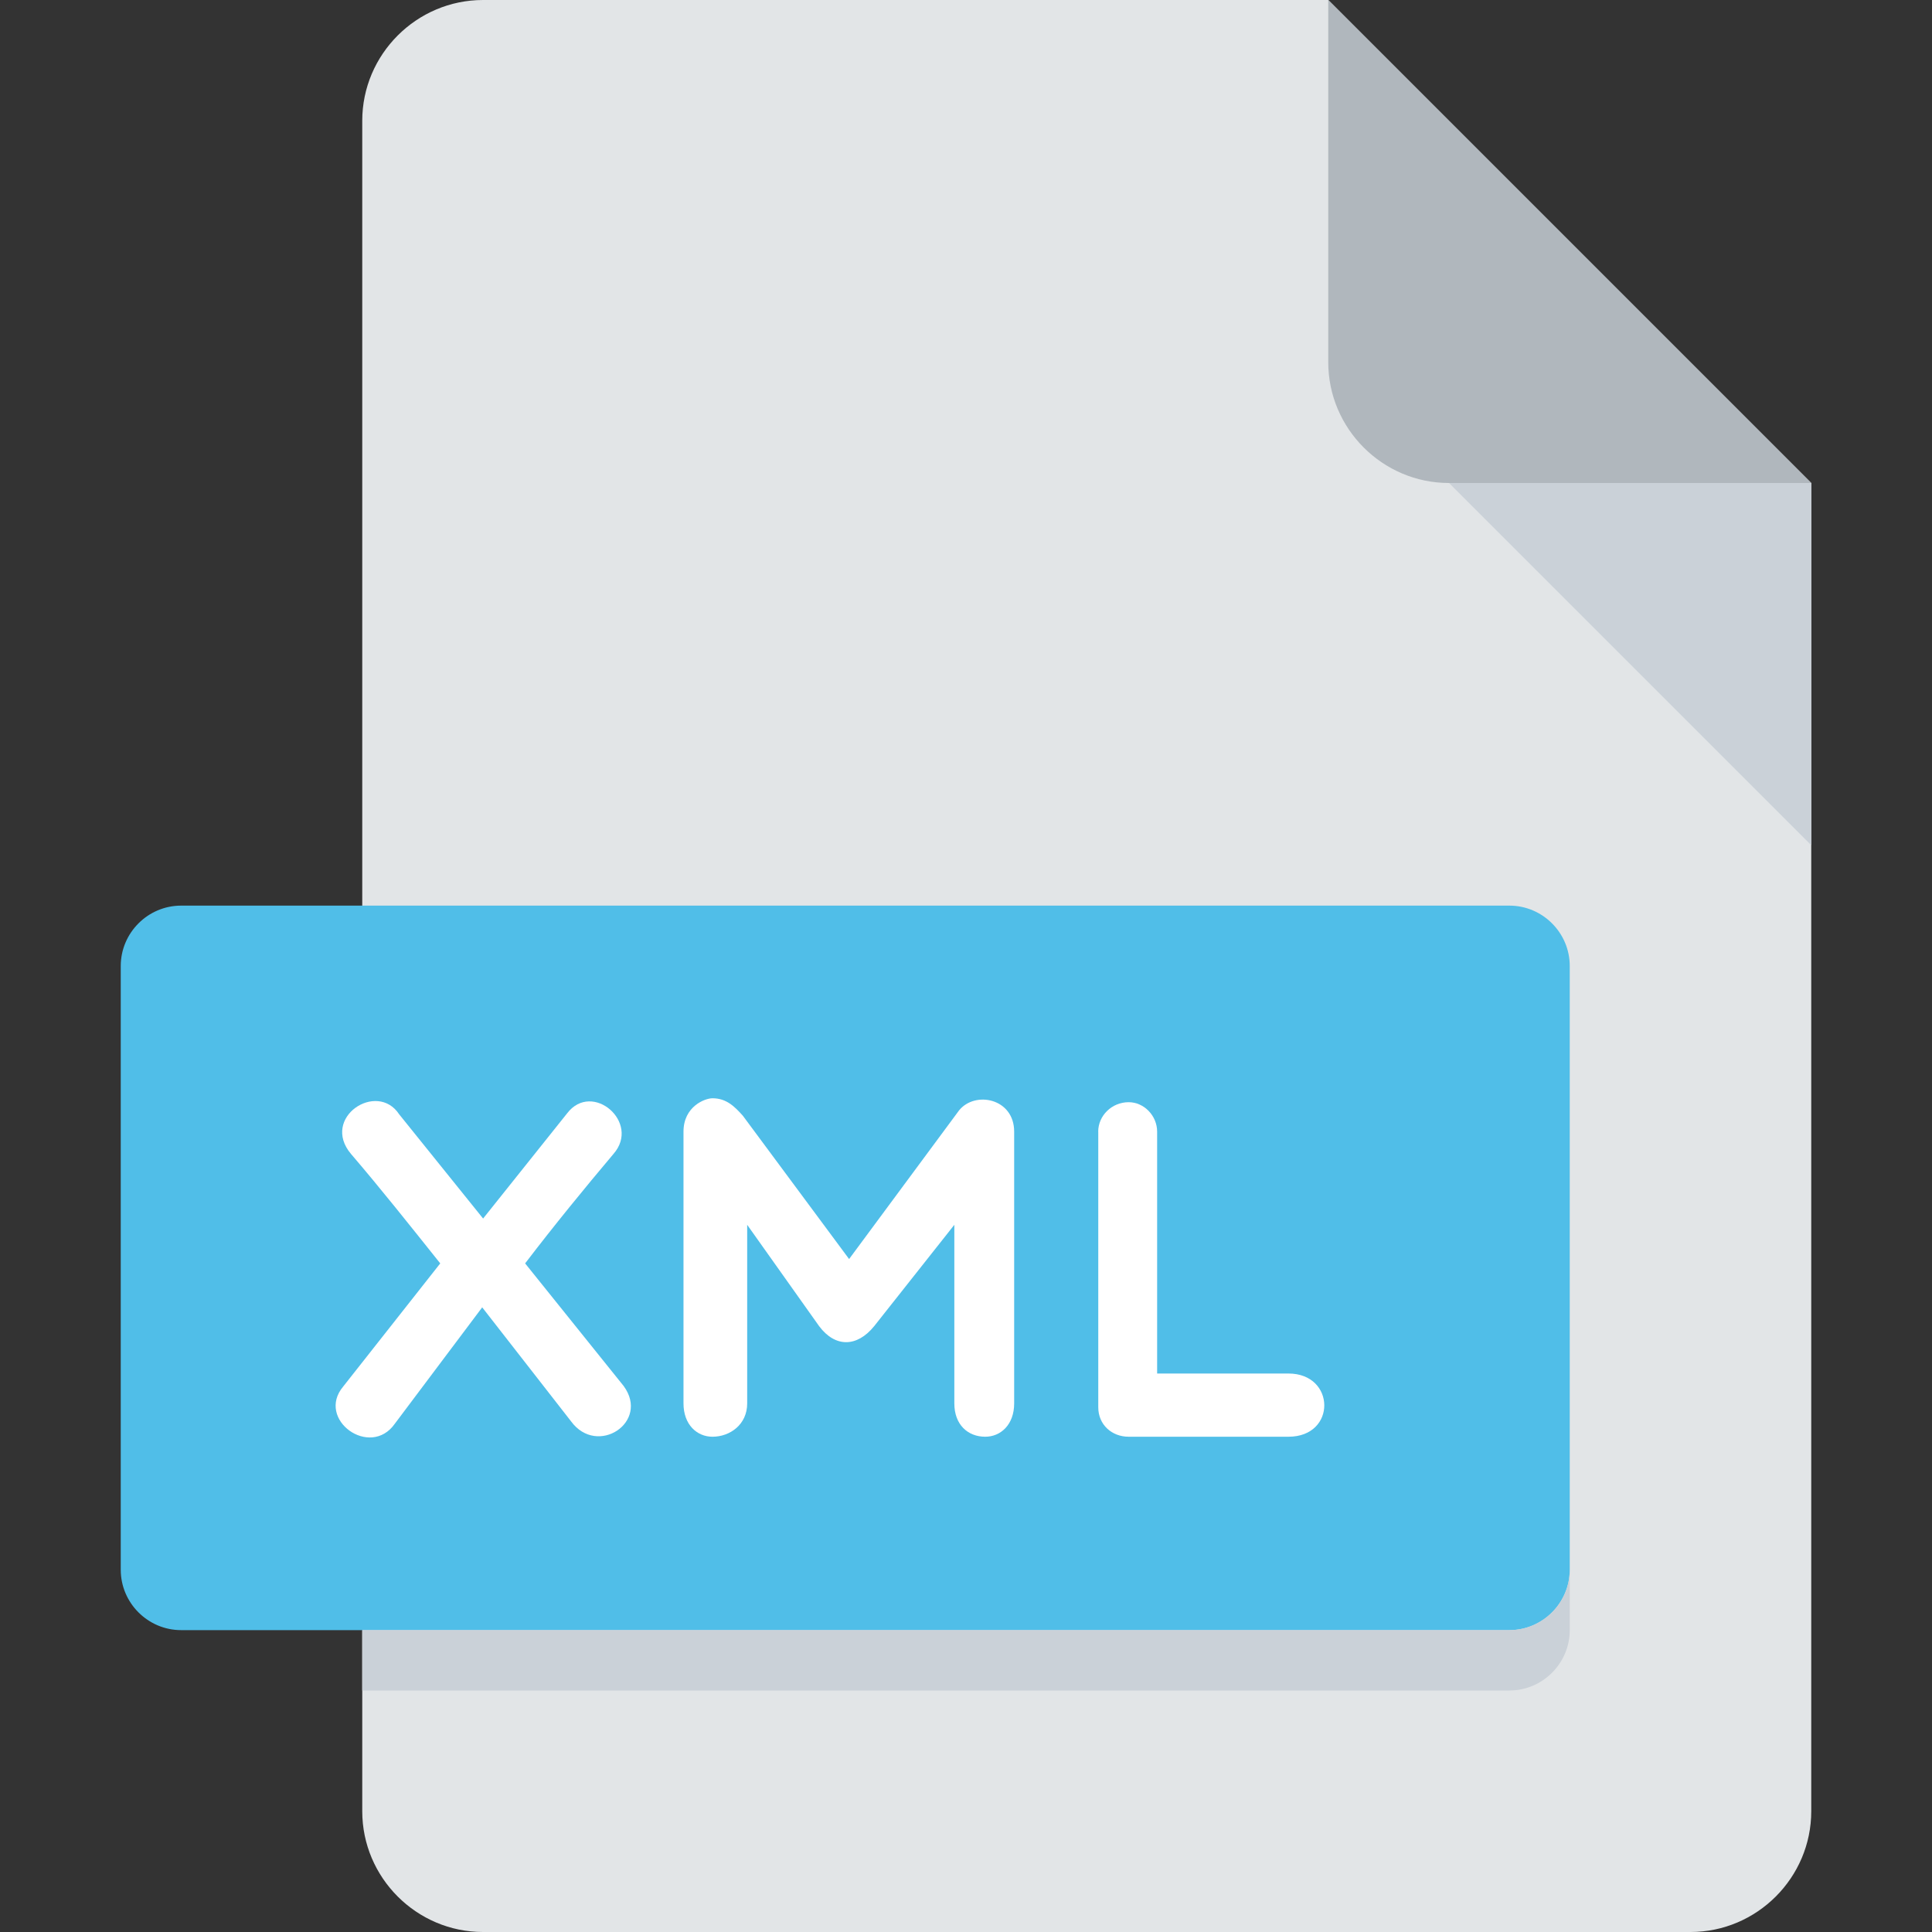 <?xml version="1.0" encoding="UTF-8" standalone="no"?>
<!-- Generator: Adobe Illustrator 19.0.0, SVG Export Plug-In . SVG Version: 6.00 Build 0)  -->

<svg
   xmlns:dc="http://purl.org/dc/elements/1.1/"
   xmlns:cc="http://creativecommons.org/ns#"
   xmlns:rdf="http://www.w3.org/1999/02/22-rdf-syntax-ns#"
   xmlns:svg="http://www.w3.org/2000/svg"
   xmlns="http://www.w3.org/2000/svg"
   xmlns:sodipodi="http://sodipodi.sourceforge.net/DTD/sodipodi-0.dtd"
   xmlns:inkscape="http://www.inkscape.org/namespaces/inkscape"
   version="1.1"
   id="Layer_1"
   x="0px"
   y="0px"
   viewBox="0 0 512 512"
   style="enable-background:new 0 0 512 512;"
   xml:space="preserve"
   inkscape:version="0.48.5 r10040"
   width="100%"
   height="100%"
   sodipodi:docname="xmlschema.svg"><rect x="0" y="0" width="512" height="512" fill="#333333" stroke="none"/><defs
   id="defs3871" /><sodipodi:namedview
   pagecolor="#ffffff"
   bordercolor="#666666"
   borderopacity="1"
   objecttolerance="10"
   gridtolerance="10"
   guidetolerance="10"
   inkscape:pageopacity="0"
   inkscape:pageshadow="2"
   inkscape:window-width="1920"
   inkscape:window-height="1018"
   id="namedview3869"
   showgrid="false"
   inkscape:zoom="0.61523438"
   inkscape:cx="256"
   inkscape:cy="125.96825"
   inkscape:window-x="-8"
   inkscape:window-y="-8"
   inkscape:window-maximized="1"
   inkscape:current-layer="Layer_1" />




















<g
   id="g5747"><path
     id="path3821"
     d="M 128,0 C 110.4,0 96,14.4 96,32 v 448 c 0,17.6 14.4,32 32,32 h 320 c 17.6,0 32,-14.4 32,-32 V 128 L 352,0 H 128 z"
     style="fill:#e2e5e7"
     inkscape:connector-curvature="0" /><path
     id="path3823"
     d="m 384,128 h 96 L 352,0 v 96 c 0,17.6 14.4,32 32,32 z"
     style="fill:#b0b7bd"
     inkscape:connector-curvature="0" /><polygon
     id="polygon3825"
     points="480,128 480,224 384,128 "
     style="fill:#cad1d8" /><path
     id="path3827"
     d="m 416,416 c 0,8.8 -7.2,16 -16,16 H 48 c -8.8,0 -16,-7.2 -16,-16 V 256 c 0,-8.8 7.2,-16 16,-16 h 352 c 8.8,0 16,7.2 16,16 v 160 z"
     style="fill:#50bee8"
     inkscape:connector-curvature="0" /><g
     transform="translate(-3.251,-3.251)"
     id="g3829">
	<path
   id="path3831"
   d="m 131.28,326.176 22.272,-27.888 c 6.64,-8.688 19.568,2.432 12.288,10.752 -7.664,9.088 -15.728,18.944 -23.424,29.024 l 26.112,32.496 c 7.024,9.6 -7.04,18.816 -13.952,9.344 l -23.536,-30.192 -23.152,30.832 c -6.528,9.328 -20.992,-1.152 -13.68,-9.856 l 25.712,-32.624 c -8.064,-10.096 -15.872,-19.936 -23.664,-29.024 -8.064,-9.6 6.912,-19.44 12.784,-10.48 l 22.24,27.616 z"
   style="fill:#ffffff"
   inkscape:connector-curvature="0" />
	<path
   id="path3833"
   d="m 201.264,327.84 v 47.328 c 0,5.648 -4.608,8.832 -9.2,8.832 -4.096,0 -7.68,-3.184 -7.68,-8.832 v -72.016 c 0,-6.656 5.648,-8.848 7.68,-8.848 3.696,0 5.872,2.192 8.048,4.624 l 28.16,37.984 29.152,-39.408 c 4.24,-5.232 14.592,-3.2 14.592,5.648 v 72.016 c 0,5.648 -3.584,8.832 -7.664,8.832 -4.608,0 -8.192,-3.184 -8.192,-8.832 V 327.84 l -21.248,26.864 c -4.592,5.648 -10.352,5.648 -14.576,0 L 201.264,327.84 z"
   style="fill:#ffffff"
   inkscape:connector-curvature="0" />
	<path
   id="path3835"
   d="m 294.288,303.152 c 0,-4.224 3.584,-7.808 8.064,-7.808 4.096,0 7.552,3.6 7.552,7.808 v 64.096 h 34.8 c 12.528,0 12.8,16.752 0,16.752 h -42.336 c -4.48,0 -8.064,-3.184 -8.064,-7.808 v -73.04 h -0.016 z"
   style="fill:#ffffff"
   inkscape:connector-curvature="0" />
</g><path
     id="path3837"
     d="M 400,432 H 96 v 16 h 304 c 8.8,0 16,-7.2 16,-16 v -16 c 0,8.8 -7.2,16 -16,16 z"
     style="fill:#cad1d8"
     inkscape:connector-curvature="0" /><g
     id="g3839">
</g><g
     id="g3841">
</g><g
     id="g3843">
</g><g
     id="g3845">
</g><g
     id="g3847">
</g><g
     id="g3849">
</g><g
     id="g3851">
</g><g
     id="g3853">
</g><g
     id="g3855">
</g><g
     id="g3857">
</g><g
     id="g3859">
</g><g
     id="g3861">
</g><g
     id="g3863">
</g><g
     id="g3865">
</g><g
     id="g3867">
</g></g>
</svg>